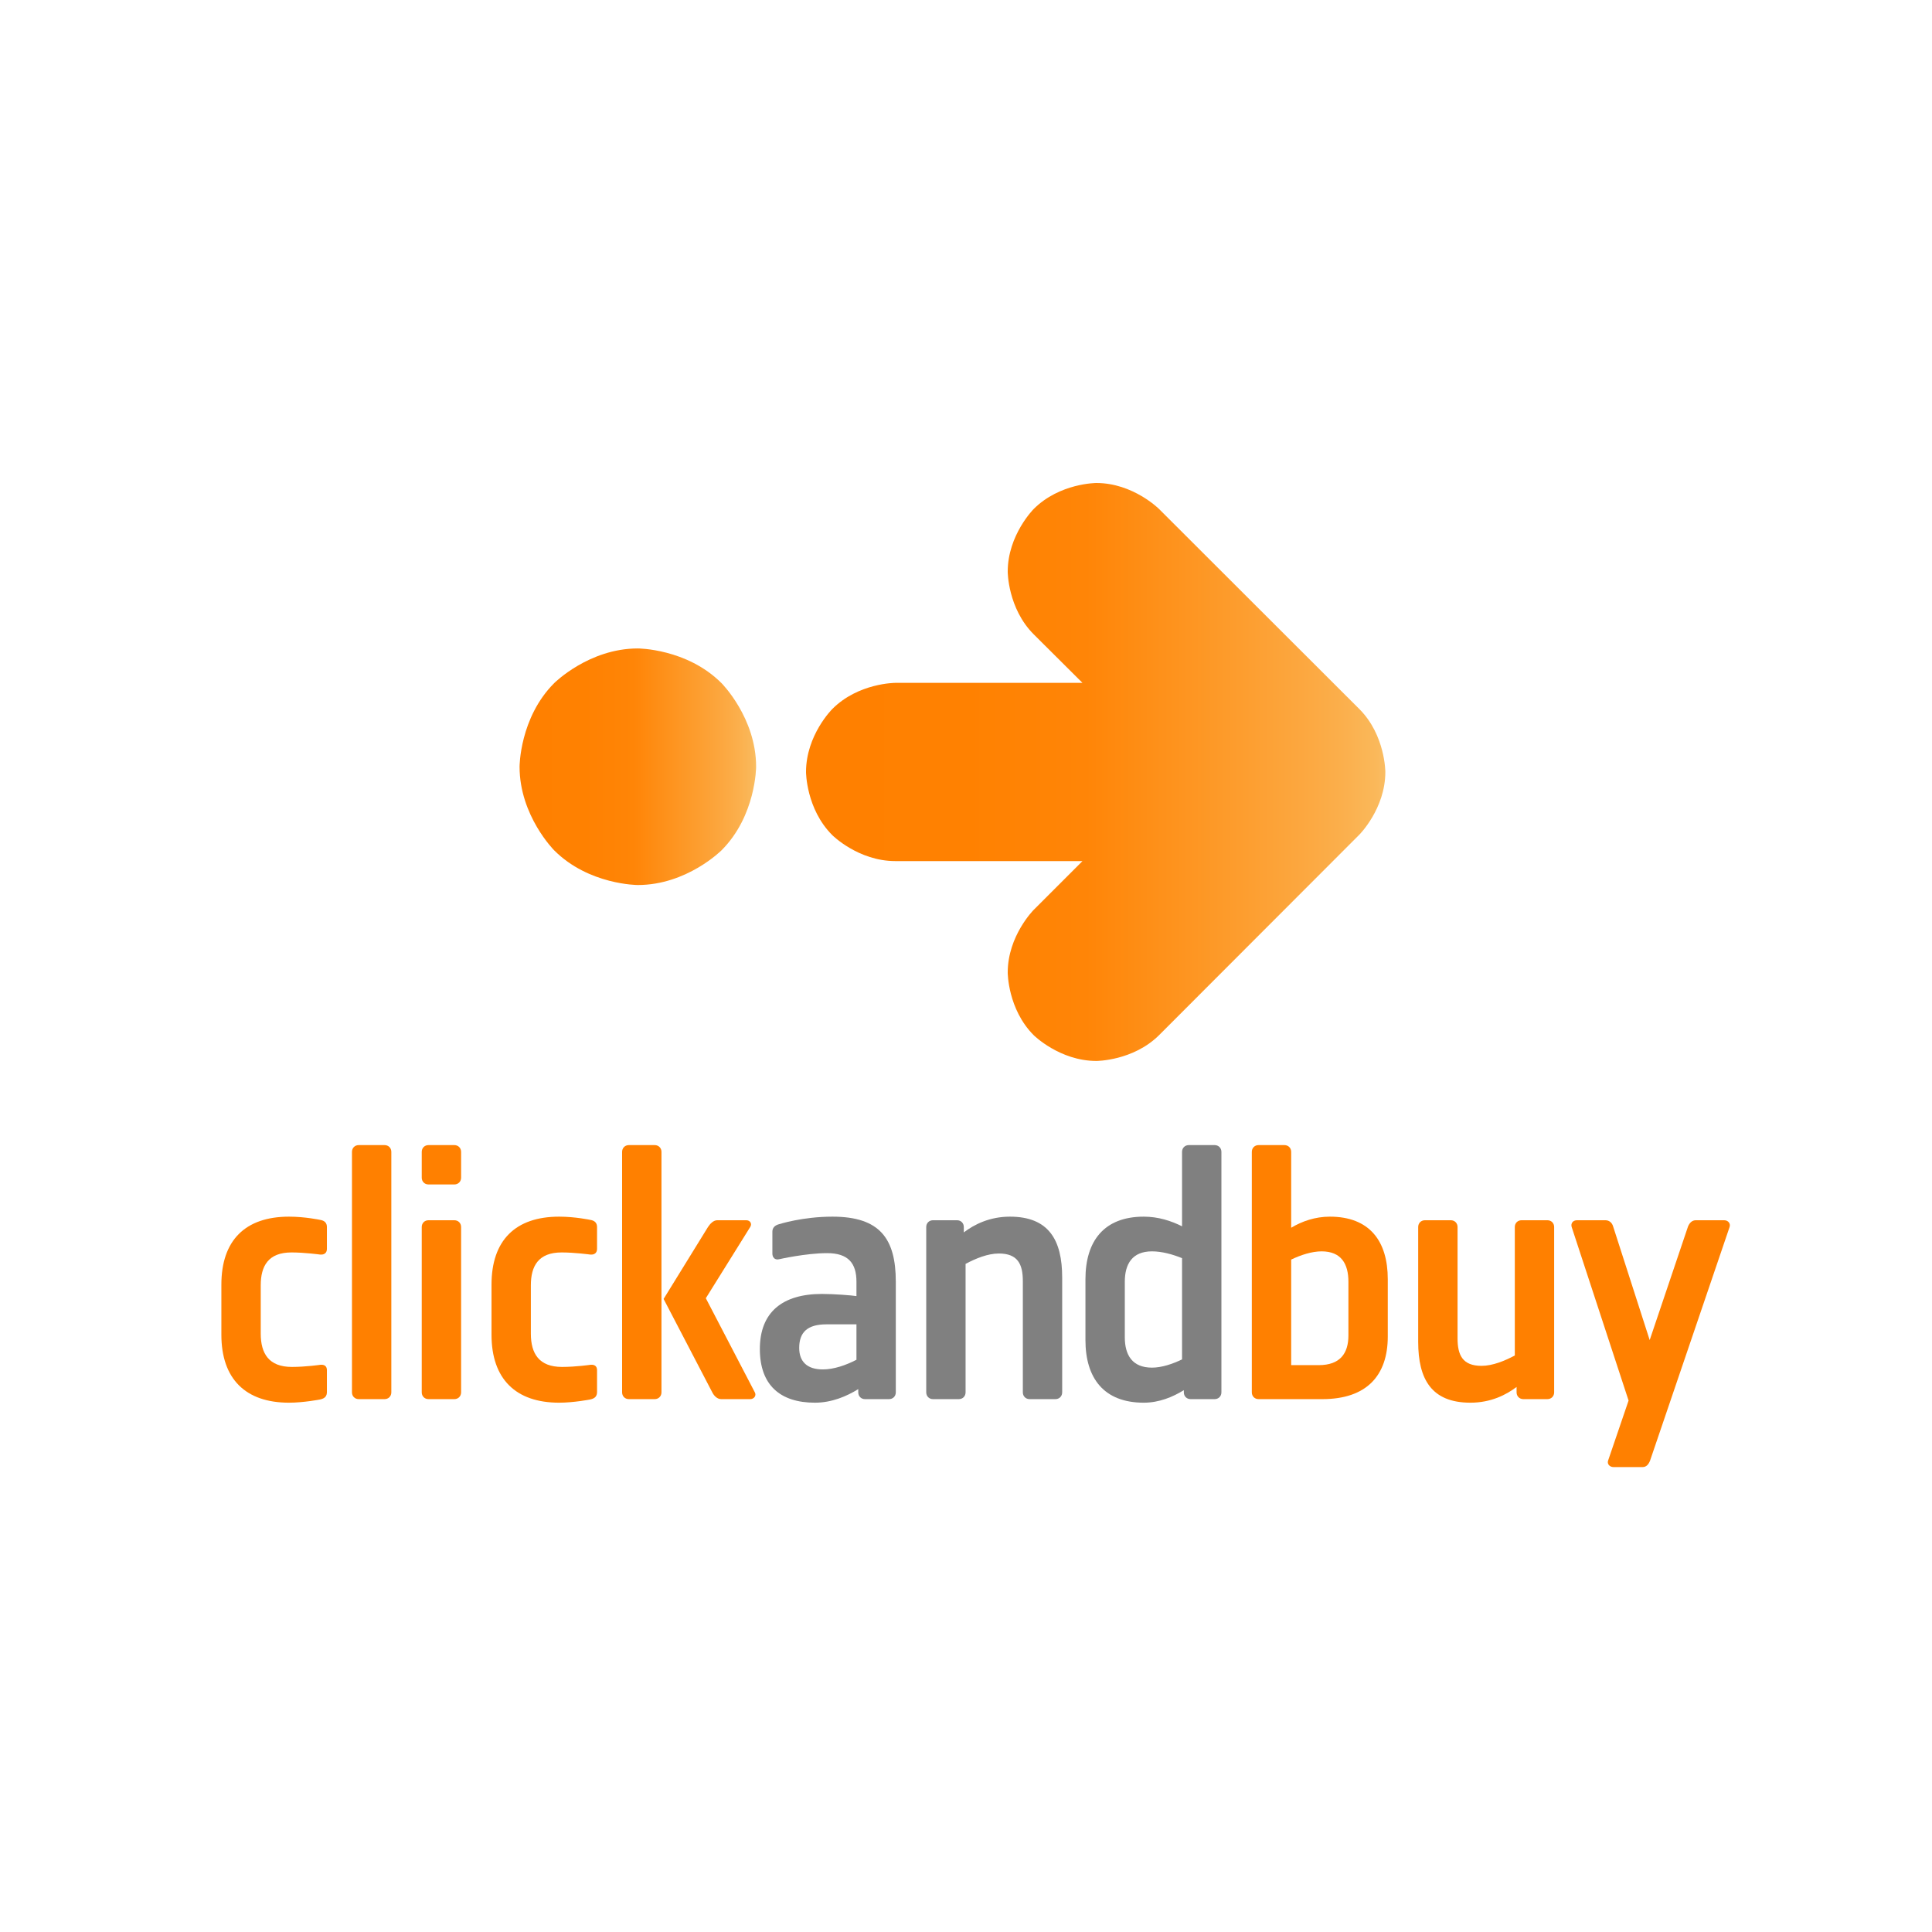 <?xml version="1.0" encoding="UTF-8"?>
<svg width="96px" height="96px" viewBox="0 0 96 96" version="1.1" xmlns="http://www.w3.org/2000/svg" xmlns:xlink="http://www.w3.org/1999/xlink">
    <!-- Generator: Sketch 46.2 (44496) - http://www.bohemiancoding.com/sketch -->
    <title>Artboard</title>
    <desc>Created with Sketch.</desc>
    <defs>
        <linearGradient x1="-0.02%" y1="50%" x2="100.02%" y2="50%" id="linearGradient-1">
            <stop stop-color="#FF8000" offset="0%"></stop>
            <stop stop-color="#FF8101" offset="27.428%"></stop>
            <stop stop-color="#FF8507" offset="48.345%"></stop>
            <stop stop-color="#FD9D2E" offset="74.653%"></stop>
            <stop stop-color="#FCA73F" offset="85.225%"></stop>
            <stop stop-color="#FBAF4C" offset="92.313%"></stop>
            <stop stop-color="#FAB85A" offset="98.127%"></stop>
            <stop stop-color="#FABE64" offset="100%"></stop>
        </linearGradient>
        <linearGradient x1="-0.048%" y1="50%" x2="100.048%" y2="50%" id="linearGradient-2">
            <stop stop-color="#FF8000" offset="0%"></stop>
            <stop stop-color="#FF8101" offset="27.428%"></stop>
            <stop stop-color="#FF8507" offset="48.345%"></stop>
            <stop stop-color="#FD9D2E" offset="74.653%"></stop>
            <stop stop-color="#FCA73F" offset="85.225%"></stop>
            <stop stop-color="#FBAF4C" offset="92.313%"></stop>
            <stop stop-color="#FAB85A" offset="98.127%"></stop>
            <stop stop-color="#FABE64" offset="100%"></stop>
        </linearGradient>
    </defs>
    <g id="Page-1" stroke="none" stroke-width="1" fill="none" fill-rule="evenodd">
        <g id="Artboard">
            <g id="ic-clickandbuy">
                <g id="96" fill="#D8D8D8" opacity="0">
                    <rect id="Rectangle-4" x="0" y="0" width="96" height="96"></rect>
                </g>
                <g id="ClickandBuy_2010_logo" transform="translate(11, 24)" fill-rule="nonzero">
                    <path d="M56.558,11.245 L46.592,1.291 C46.592,1.291 45.301,0 43.478,0 C43.478,0 41.655,0 40.364,1.291 C40.364,1.291 39.073,2.582 39.073,4.405 C39.073,4.405 39.073,6.228 40.364,7.519 L42.787,9.931 L33.49,9.931 C33.49,9.931 31.645,9.931 30.354,11.233 C30.354,11.233 29.051,12.524 29.051,14.359 C29.051,14.359 29.051,16.193 30.354,17.496 C30.354,17.496 31.645,18.787 33.49,18.787 L42.787,18.787 L40.364,21.21 C40.364,21.21 39.073,22.501 39.073,24.324 C39.073,24.324 39.073,26.147 40.364,27.438 C40.364,27.438 41.655,28.718 43.478,28.718 C43.478,28.718 45.301,28.718 46.592,27.438 L56.546,17.473 C56.546,17.473 57.837,16.182 57.837,14.359 C57.837,14.359 57.837,12.536 56.558,11.245" id="path7283" fill="url(#linearGradient-1)"></path>
                    <path d="M20.694,8.221 C20.694,8.221 23.129,8.221 24.85,9.943 C24.85,9.943 26.571,11.664 26.571,14.098 C26.571,14.098 26.571,16.533 24.85,18.254 C24.85,18.254 23.129,19.976 20.694,19.976 C20.694,19.976 18.259,19.976 16.538,18.254 C16.538,18.254 14.817,16.533 14.817,14.098 C14.817,14.098 14.817,11.664 16.538,9.943 C16.538,9.943 18.259,8.221 20.694,8.221" id="path7285" fill="url(#linearGradient-2)"></path>
                    <path d="M4.907,45.539 C4.907,45.539 4.089,45.699 3.36,45.699 C1.209,45.699 0,44.526 0,42.322 L0,39.833 C0,37.628 1.191,36.455 3.36,36.455 C4.16,36.455 4.907,36.615 4.907,36.615 C5.138,36.651 5.244,36.775 5.244,36.97 L5.244,38.055 C5.244,38.251 5.12,38.357 4.907,38.339 C4.907,38.339 4.142,38.233 3.485,38.233 C2.329,38.233 1.956,38.908 1.956,39.868 L1.956,42.268 C1.956,43.264 2.365,43.922 3.502,43.922 C4.196,43.922 4.925,43.815 4.925,43.815 C5.12,43.797 5.244,43.886 5.244,44.082 L5.244,45.166 C5.244,45.362 5.156,45.486 4.907,45.539" id="path4056" fill="#FF8000"></path>
                    <path d="M8.107,45.522 L6.827,45.522 C6.631,45.522 6.489,45.379 6.489,45.184 L6.489,33.237 C6.489,33.041 6.631,32.899 6.827,32.899 L8.107,32.899 C8.303,32.899 8.445,33.041 8.445,33.237 L8.445,45.184 C8.445,45.379 8.303,45.522 8.107,45.522" id="path4058" fill="#FF8000"></path>
                    <path d="M11.574,45.522 L10.294,45.522 C10.098,45.522 9.956,45.379 9.956,45.184 L9.956,36.97 C9.956,36.775 10.098,36.633 10.294,36.633 L11.574,36.633 C11.769,36.633 11.912,36.775 11.912,36.97 L11.912,45.184 C11.912,45.379 11.769,45.522 11.574,45.522 M11.574,34.855 L10.294,34.855 C10.098,34.855 9.956,34.713 9.956,34.517 L9.956,33.237 C9.956,33.041 10.098,32.899 10.294,32.899 L11.574,32.899 C11.769,32.899 11.912,33.041 11.912,33.237 L11.912,34.517 C11.912,34.713 11.769,34.855 11.574,34.855" id="path4060" fill="#FF8000"></path>
                    <path d="M18.329,45.539 C18.329,45.539 17.512,45.699 16.783,45.699 C14.632,45.699 13.423,44.526 13.423,42.322 L13.423,39.833 C13.423,37.628 14.614,36.455 16.783,36.455 C17.583,36.455 18.329,36.615 18.329,36.615 C18.561,36.651 18.667,36.775 18.667,36.97 L18.667,38.055 C18.667,38.251 18.543,38.357 18.329,38.339 C18.329,38.339 17.565,38.233 16.907,38.233 C15.752,38.233 15.378,38.908 15.378,39.868 L15.378,42.268 C15.378,43.264 15.787,43.922 16.925,43.922 C17.618,43.922 18.347,43.815 18.347,43.815 C18.543,43.797 18.667,43.886 18.667,44.082 L18.667,45.166 C18.667,45.362 18.578,45.486 18.329,45.539" id="path4062" fill="#FF8000"></path>
                    <path d="M26.277,45.522 L24.836,45.522 C24.641,45.522 24.481,45.362 24.392,45.184 L21.974,40.544 L24.179,36.97 C24.285,36.81 24.445,36.633 24.641,36.633 L26.081,36.633 C26.277,36.633 26.383,36.81 26.277,36.97 L24.072,40.508 L26.507,45.184 C26.596,45.344 26.472,45.522 26.277,45.522 M21.53,45.522 L20.25,45.522 C20.054,45.522 19.912,45.379 19.912,45.184 L19.912,33.237 C19.912,33.041 20.054,32.899 20.25,32.899 L21.53,32.899 C21.725,32.899 21.868,33.041 21.868,33.237 L21.868,45.184 C21.868,45.379 21.725,45.522 21.53,45.522" id="path4064" fill="#FF8000"></path>
                    <path d="M31.557,41.806 L30.063,41.806 C29.103,41.806 28.712,42.215 28.712,42.979 C28.712,43.655 29.103,44.046 29.886,44.046 C30.437,44.046 31.041,43.833 31.557,43.566 L31.557,41.806 Z M33.174,45.522 L31.983,45.522 C31.788,45.522 31.646,45.379 31.646,45.184 L31.646,45.024 C31.077,45.379 30.33,45.699 29.494,45.699 C27.77,45.699 26.757,44.828 26.757,43.033 C26.757,41.202 27.877,40.295 29.85,40.295 C30.455,40.295 31.326,40.366 31.557,40.402 L31.557,39.691 C31.557,38.766 31.148,38.268 30.099,38.268 C29.05,38.268 27.717,38.57 27.717,38.57 C27.503,38.624 27.379,38.482 27.379,38.286 L27.379,37.202 C27.379,37.006 27.503,36.882 27.717,36.828 C27.717,36.828 28.872,36.455 30.366,36.455 C32.73,36.455 33.512,37.557 33.512,39.691 L33.512,45.184 C33.512,45.379 33.37,45.522 33.174,45.522 L33.174,45.522 Z" id="path4066" fill="#808080"></path>
                    <path d="M41.442,45.522 L40.162,45.522 C39.966,45.522 39.824,45.379 39.824,45.184 L39.824,39.655 C39.824,38.82 39.575,38.286 38.633,38.286 C38.082,38.286 37.477,38.535 36.979,38.802 L36.979,45.184 C36.979,45.379 36.837,45.522 36.641,45.522 L35.362,45.522 C35.166,45.522 35.024,45.379 35.024,45.184 L35.024,36.97 C35.024,36.775 35.166,36.633 35.362,36.633 L36.553,36.633 C36.748,36.633 36.891,36.775 36.891,36.97 L36.891,37.237 C37.406,36.846 38.17,36.455 39.183,36.455 C41.121,36.455 41.779,37.628 41.779,39.477 L41.779,45.184 C41.779,45.379 41.637,45.522 41.442,45.522" id="path4068" fill="#808080"></path>
                    <path d="M47.735,38.517 C47.255,38.322 46.722,38.179 46.242,38.179 C45.264,38.179 44.891,38.802 44.891,39.691 L44.891,42.446 C44.891,43.335 45.264,43.957 46.242,43.957 C46.722,43.957 47.255,43.779 47.735,43.548 L47.735,38.517 Z M49.353,45.522 L48.162,45.522 C47.966,45.522 47.824,45.379 47.824,45.184 L47.824,45.077 C47.273,45.415 46.598,45.699 45.833,45.699 C43.859,45.699 42.935,44.49 42.935,42.588 L42.935,39.566 C42.935,37.664 43.859,36.455 45.833,36.455 C46.562,36.455 47.202,36.668 47.735,36.935 L47.735,33.237 C47.735,33.041 47.878,32.899 48.073,32.899 L49.353,32.899 C49.549,32.899 49.691,33.041 49.691,33.237 L49.691,45.184 C49.691,45.379 49.549,45.522 49.353,45.522 L49.353,45.522 Z" id="path4070" fill="#808080"></path>
                    <path d="M56.002,39.691 C56.002,38.802 55.647,38.179 54.669,38.179 C54.189,38.179 53.638,38.357 53.158,38.588 L53.158,43.833 L54.526,43.833 C55.593,43.833 56.002,43.246 56.002,42.357 L56.002,39.691 Z M54.705,45.522 L51.54,45.522 C51.344,45.522 51.202,45.379 51.202,45.184 L51.202,33.237 C51.202,33.041 51.344,32.899 51.54,32.899 L52.82,32.899 C53.016,32.899 53.158,33.041 53.158,33.237 L53.158,37.006 C53.691,36.686 54.349,36.455 55.078,36.455 C57.051,36.455 57.958,37.664 57.958,39.566 L57.958,42.41 C57.958,44.348 56.909,45.522 54.705,45.522 L54.705,45.522 Z" id="path4072" fill="#FF8000"></path>
                    <path d="M65.887,45.522 L64.696,45.522 C64.501,45.522 64.358,45.379 64.358,45.184 L64.358,44.917 C63.843,45.309 63.078,45.699 62.065,45.699 C60.127,45.699 59.469,44.526 59.469,42.677 L59.469,36.97 C59.469,36.775 59.611,36.633 59.807,36.633 L61.087,36.633 C61.283,36.633 61.425,36.775 61.425,36.97 L61.425,42.499 C61.425,43.335 61.674,43.868 62.616,43.868 C63.167,43.868 63.772,43.619 64.27,43.353 L64.27,36.97 C64.27,36.775 64.412,36.633 64.607,36.633 L65.887,36.633 C66.083,36.633 66.225,36.775 66.225,36.97 L66.225,45.184 C66.225,45.379 66.083,45.522 65.887,45.522" id="path4074" fill="#FF8000"></path>
                    <path d="M70.99,48.579 C70.919,48.757 70.812,48.899 70.617,48.899 L69.176,48.899 C68.981,48.899 68.839,48.739 68.91,48.562 L69.923,45.593 L67.096,36.97 C67.043,36.793 67.15,36.633 67.363,36.633 L68.768,36.633 C68.963,36.633 69.105,36.757 69.159,36.952 L70.972,42.588 L72.874,36.952 C72.945,36.775 73.07,36.633 73.265,36.633 L74.67,36.633 C74.883,36.633 75.008,36.81 74.936,36.988 L70.99,48.579 Z" id="path4076" fill="#FF8000"></path>
                </g>
            </g>
        </g>
    </g>
</svg>